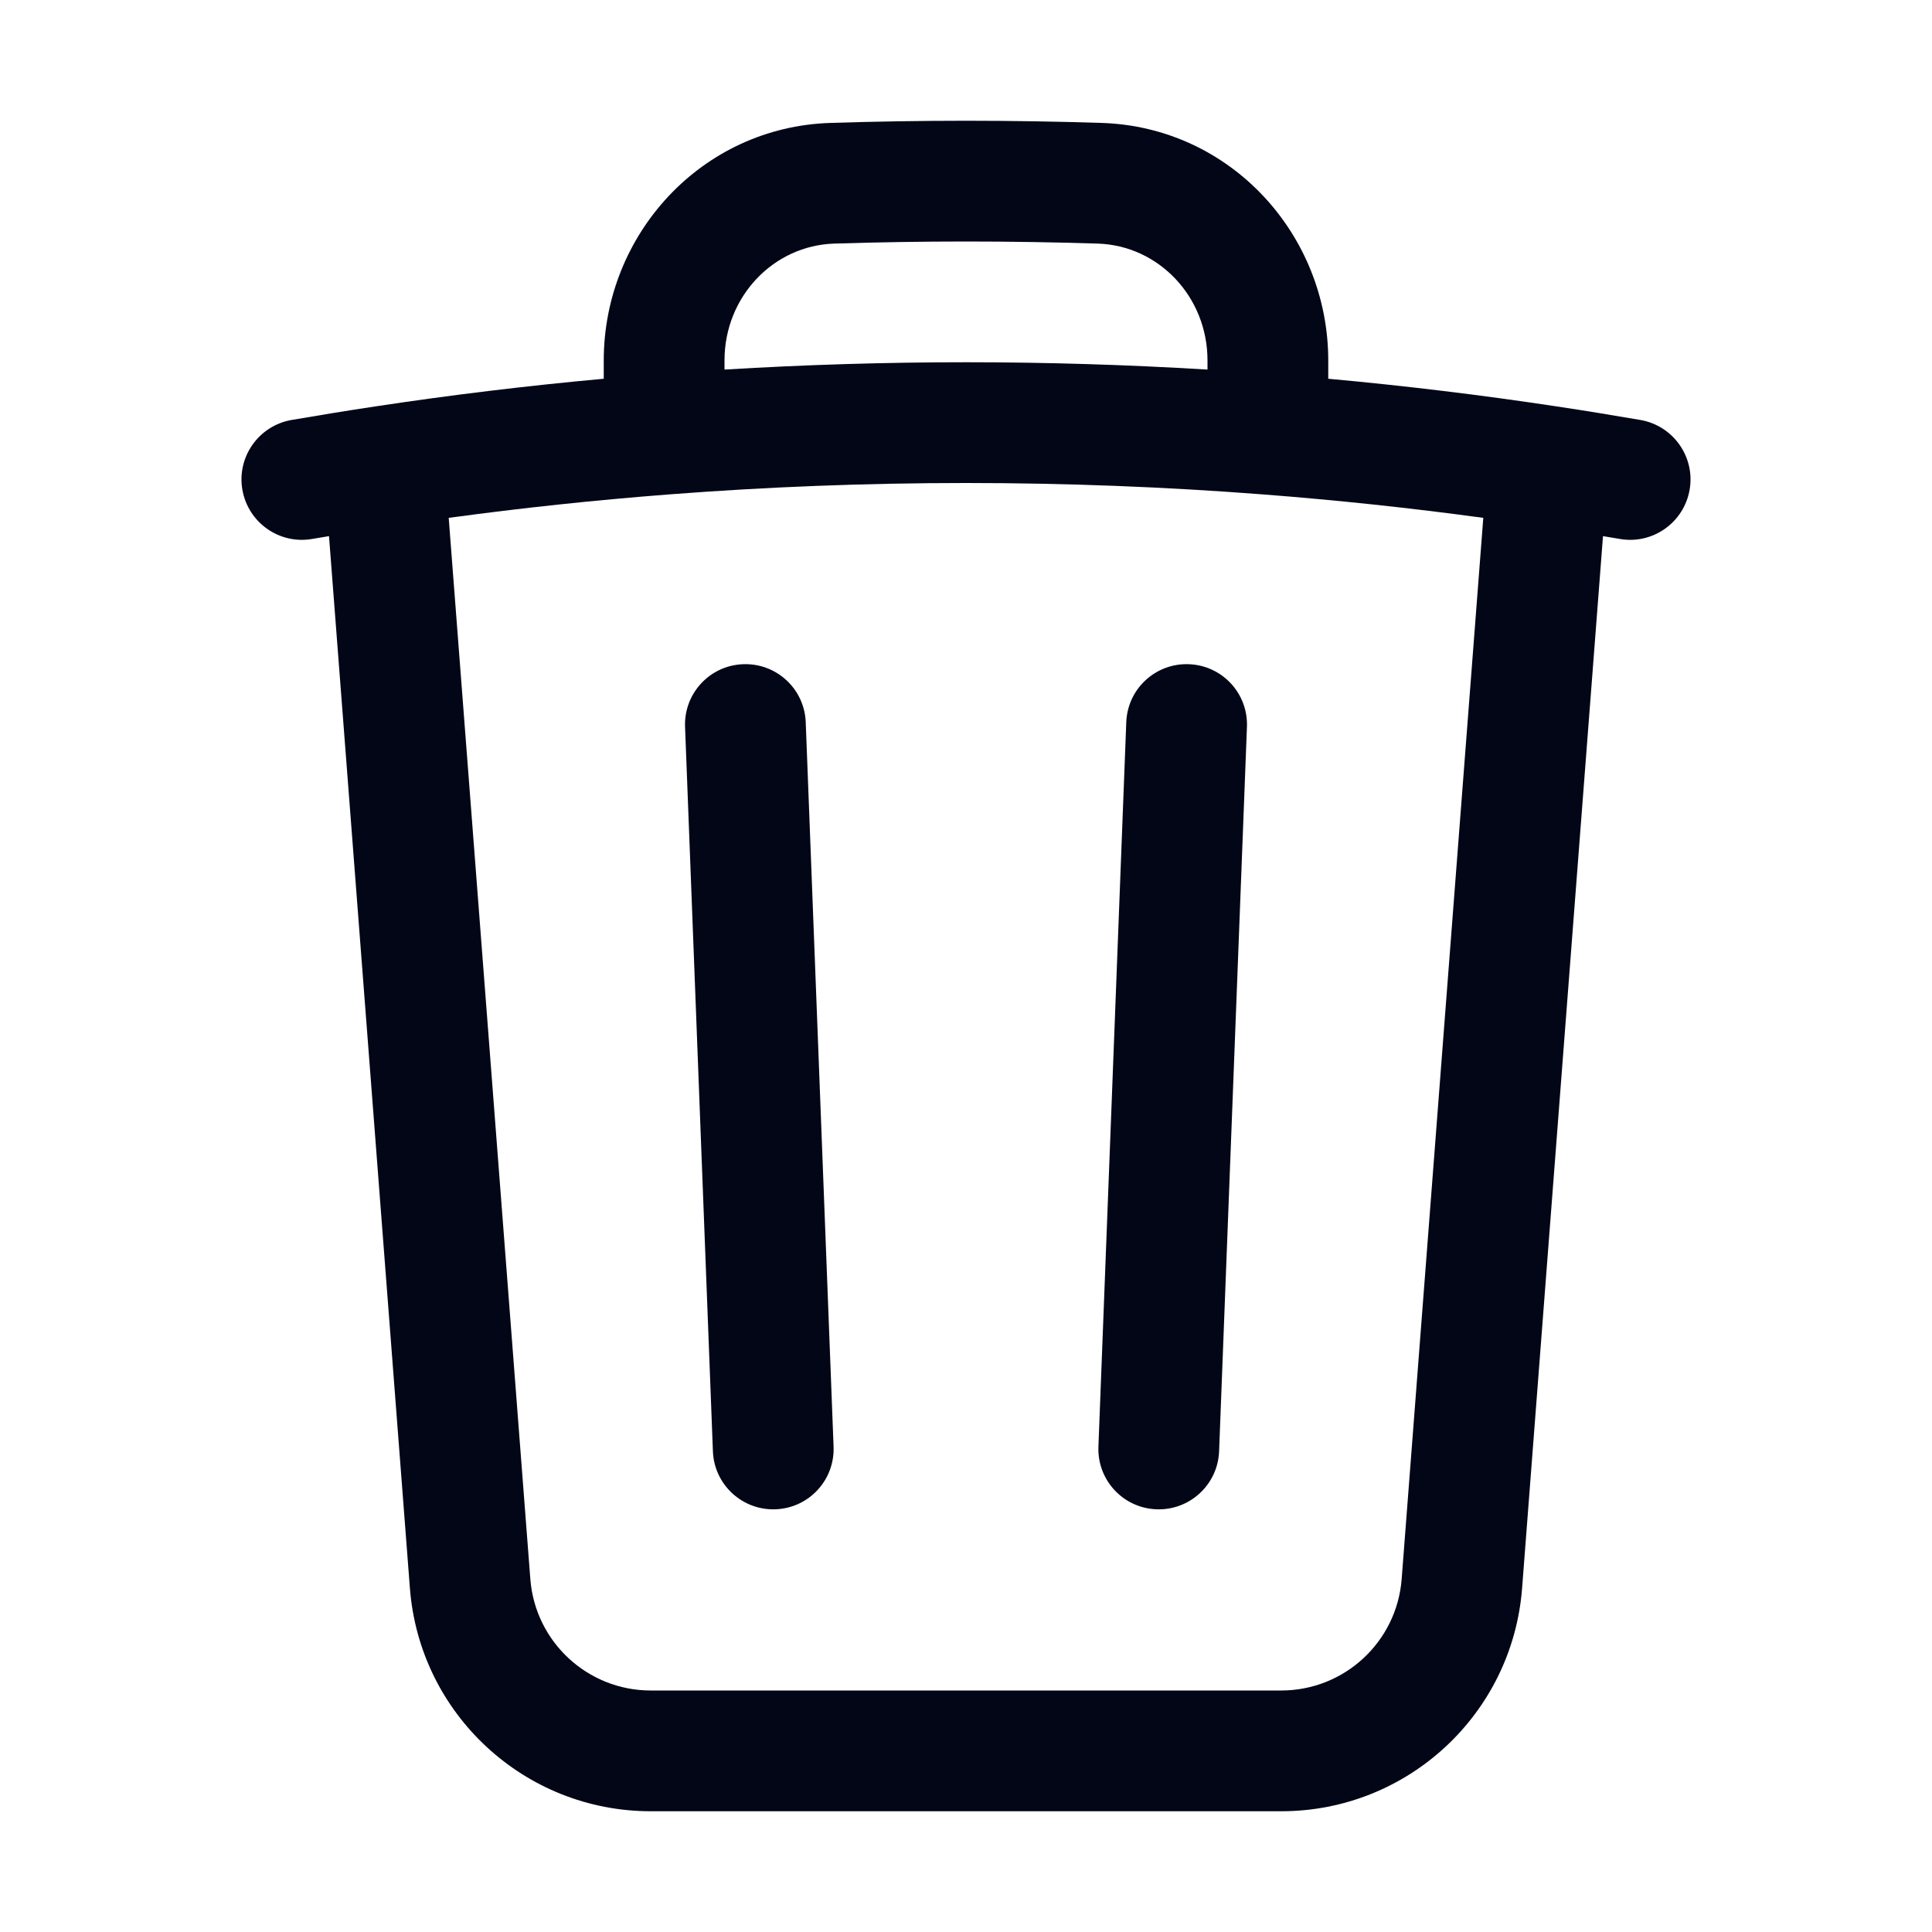 <svg width="24" height="24" viewBox="0 0 24 24" fill="none" xmlns="http://www.w3.org/2000/svg">
<path fill-rule="evenodd" clip-rule="evenodd" d="M12 3C11.452 3 10.907 3.009 10.363 3.026C9.609 3.05 9 3.684 9 4.478V4.591C9.992 4.531 10.993 4.5 12 4.5C13.007 4.5 14.008 4.531 15 4.591V4.478C15 3.684 14.391 3.05 13.637 3.026C13.093 3.009 12.548 3 12 3ZM16.5 4.705V4.478C16.5 2.914 15.287 1.578 13.685 1.527C13.125 1.509 12.564 1.5 12 1.5C11.436 1.5 10.875 1.509 10.315 1.527C8.713 1.578 7.5 2.914 7.5 4.478V4.705C6.545 4.792 5.598 4.907 4.66 5.049C4.313 5.101 3.967 5.158 3.622 5.217C3.214 5.288 2.94 5.676 3.011 6.084C3.082 6.492 3.47 6.766 3.878 6.695C3.948 6.683 4.017 6.671 4.087 6.66L5.092 19.73C5.213 21.293 6.516 22.5 8.084 22.5H15.916C17.484 22.5 18.787 21.293 18.908 19.73L19.913 6.66C19.983 6.671 20.052 6.683 20.122 6.695C20.53 6.766 20.918 6.492 20.989 6.084C21.06 5.676 20.786 5.288 20.378 5.217C20.033 5.158 19.687 5.101 19.34 5.049C18.401 4.907 17.455 4.792 16.5 4.705ZM18.426 6.433C17.523 6.31 16.611 6.213 15.692 6.142C14.474 6.048 13.243 6 12 6C10.757 6 9.526 6.048 8.308 6.142C7.389 6.213 6.477 6.31 5.574 6.433L6.588 19.615C6.648 20.396 7.3 21 8.084 21H15.916C16.7 21 17.352 20.396 17.412 19.615L18.426 6.433ZM9.231 8.251C9.645 8.235 9.993 8.557 10.009 8.971L10.355 17.971C10.371 18.385 10.049 18.733 9.635 18.749C9.221 18.765 8.872 18.443 8.856 18.029L8.51 9.029C8.494 8.615 8.817 8.266 9.231 8.251ZM14.769 8.251C15.183 8.266 15.506 8.615 15.49 9.029L15.144 18.029C15.128 18.443 14.779 18.765 14.365 18.749C13.951 18.733 13.629 18.385 13.645 17.971L13.991 8.971C14.007 8.557 14.355 8.235 14.769 8.251Z" fill="#020617"/>
</svg>

